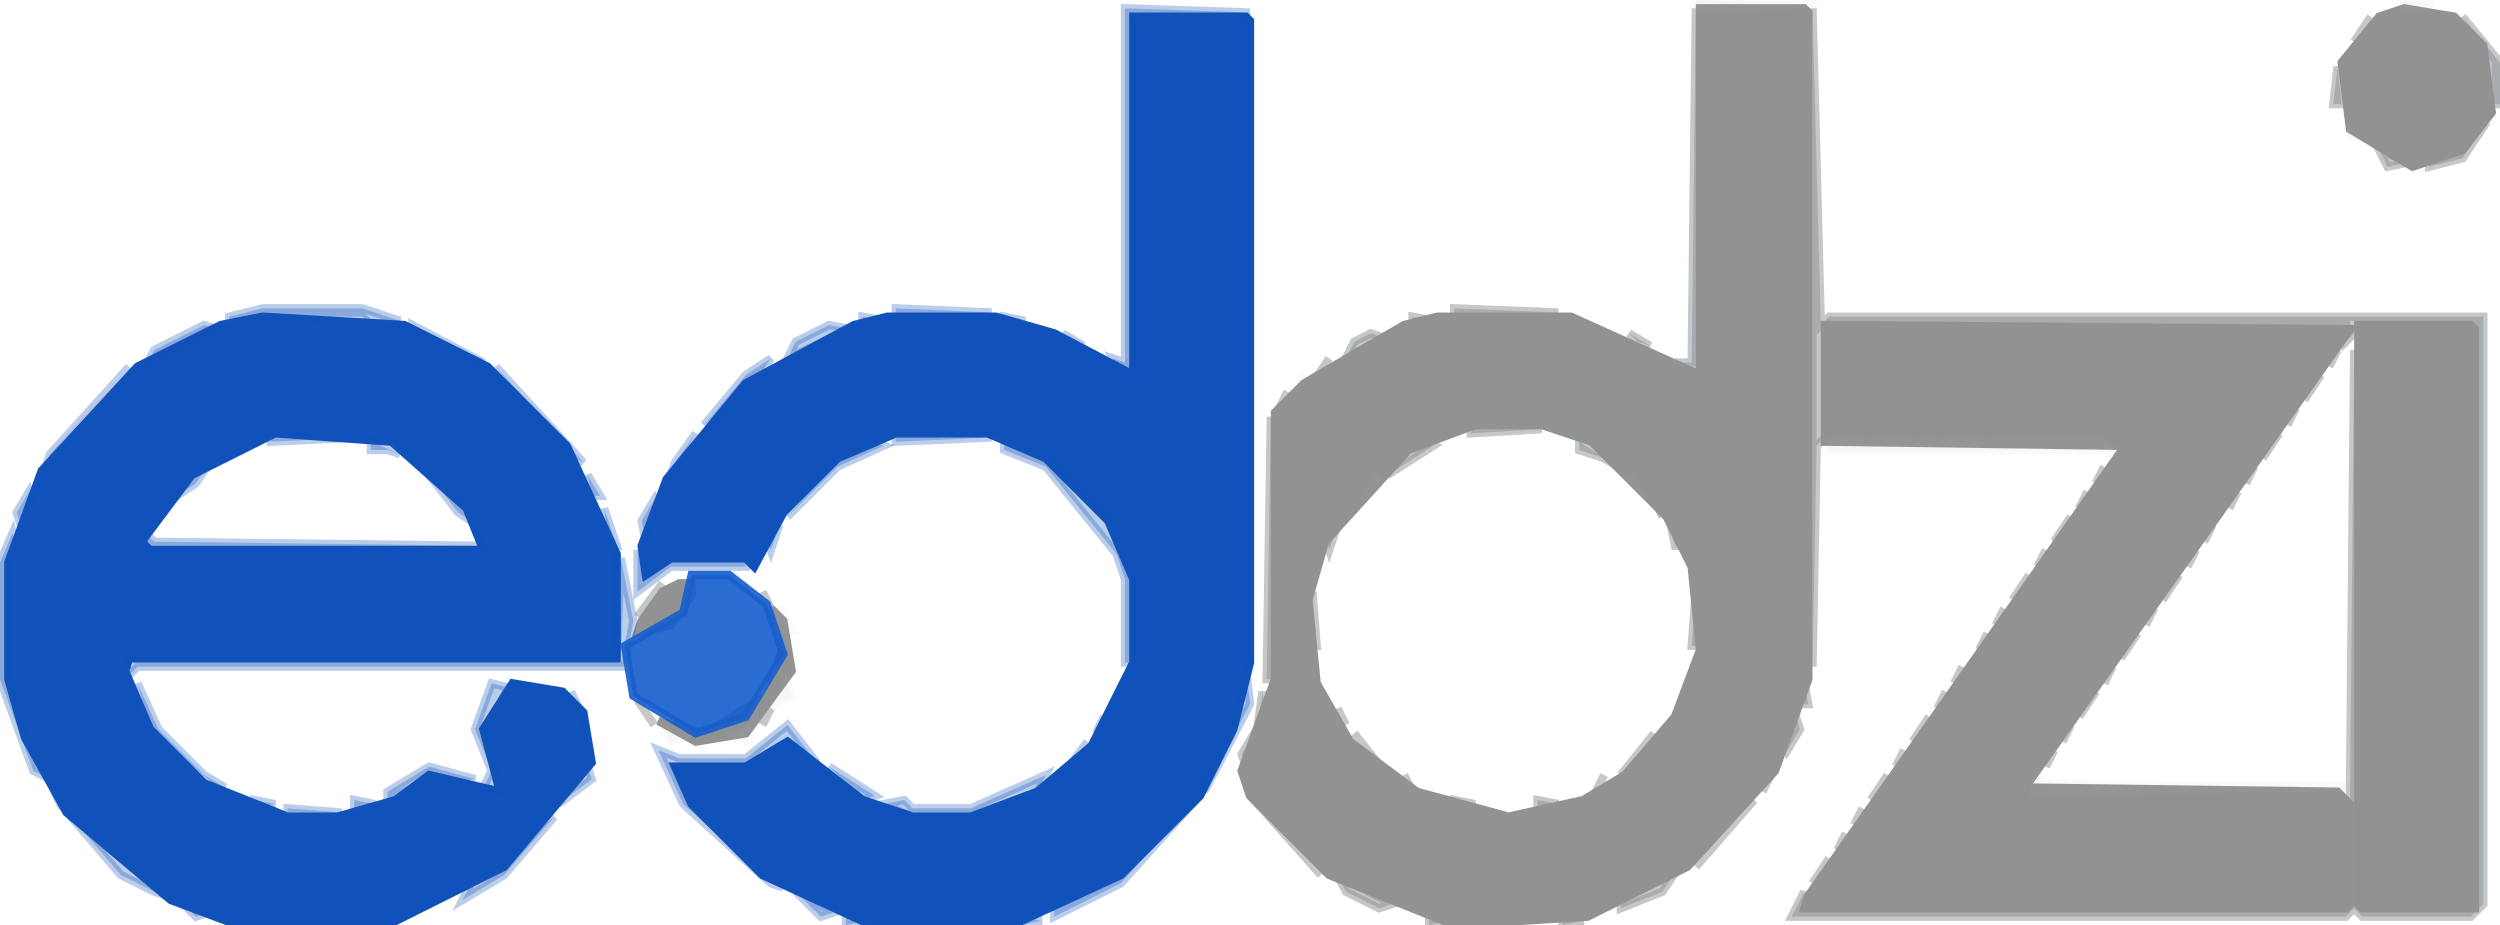 <svg width="300" height="111" version="1.1" xmlns="http://www.w3.org/2000/svg"><path fill="rgb(0,0,0)" stroke="rgb(0,0,0)" stroke-width="1" opacity="0" d="M 0 0 L 202.5 0 L 203 0.5 L 203 43.5 L 201.5 43 L 187.5 37 L 172.5 37 L 162.5 41 L 152 49.5 L 152 81.5 L 148 93.5 L 159.5 106 L 170 110.5 L 125.5 111 L 125.5 110 L 134.5 106 L 144 96.5 L 150 84.5 L 150 1 L 135 1 L 135 43.5 L 133.5 43 L 128.5 40 L 118.5 37 L 107.5 37 L 95.5 41 L 84 50.5 L 77 62.5 L 76 70.5 L 78.5 69 L 80.5 68 L 90.5 68 L 92 68.5 L 94 62.5 L 100.5 56 L 106.5 53 L 119.5 53 L 125.5 56 L 132 62.5 L 135 69.5 L 135 80.5 L 131 88.5 L 126.5 93 L 116.5 97 L 109.5 97 L 101.5 94 L 96 89.5 L 94.5 87 L 89.5 91 L 81.5 91 L 79 90 L 82 96.5 L 91.5 106 L 101 110.5 L 49.5 111 L 49.5 110 L 57.5 107 L 67 98.5 L 71 93.5 L 71 86.5 L 68.5 83 L 59 82 L 57 88.5 L 59 94 L 51.5 92 L 45.5 96 L 33.5 97 L 27.5 95 L 19 87.5 L 16 80 L 74.5 80 L 75 83.5 L 77 87 L 80.5 89 L 89.5 89 L 93 87 L 95 83.5 L 95 74.5 L 93 71 L 89.5 69 L 80.5 69 L 77 71 L 77 73 L 75 73 L 75 67.5 L 72 58.5 L 59.5 44 L 50.5 39 L 43.5 37 L 31.5 37 L 18.5 42 L 6 53.5 L 0.5 67 L 0 0 Z "></path><path fill="rgb(0,0,0)" stroke="rgb(0,0,0)" stroke-width="1" opacity="0" d="M 218 0 L 288 0.5 L 281 5.5 L 280 12.5 L 284.5 19 L 293.5 20 L 299 15.5 L 299.5 14 L 300 111 L 191 110.5 L 202.5 105 L 212 95.5 L 217 85.5 L 218 80.5 L 218.5 53 L 219.5 54 L 252.5 54 L 254 53.5 L 216 106.5 L 215 110 L 298 110 L 298 38 L 218 38 L 218 0 Z "></path><path fill="rgb(0,0,0)" stroke="rgb(0,0,0)" stroke-width="1" opacity="0" d="M 292.5 0 L 300 0 L 300 6.5 L 299 6.5 L 294.5 1 L 292.5 1 L 292.5 0 Z "></path><path fill="rgb(0,0,0)" stroke="rgb(0,0,0)" stroke-width="1" opacity="0" d="M 281.5 41 L 282 94 L 245.5 94 L 245 92.5 L 281.5 41 Z "></path><path fill="rgb(0,0,0)" stroke="rgb(0,0,0)" stroke-width="1" opacity="0" d="M 175.5 52 L 185.5 52 L 188.5 53 L 192.5 55 L 200 62.5 L 203 70.5 L 203 78.5 L 199 87.5 L 194.5 92 L 189.5 95 L 179.5 97 L 169.5 94 L 162 87.5 L 158 77.5 L 158 70.5 L 161 62.5 L 168.5 55 L 175.5 52 Z "></path><path fill="rgb(0,0,0)" stroke="rgb(0,0,0)" stroke-width="1" opacity="0" d="M 31.5 53 L 43.5 53 L 48.5 55 L 55 60.5 L 58 64.5 L 18 65 L 22.5 58 L 31.5 53 Z "></path><path fill="rgb(0,0,0)" stroke="rgb(0,0,0)" stroke-width="1" opacity="0" d="M 0.5 82 L 4 92.5 L 14.5 105 L 26 110.5 L 0 111 L 0.5 82 Z "></path><path fill="rgb(145,147,149)" stroke="rgb(145,147,149)" stroke-width="1" opacity="0.522" d="M 203.5 1 L 204 45 L 201 43.5 L 203 43.5 L 203.5 1 Z "></path><path fill="rgb(145,147,149)" stroke="rgb(145,147,149)" stroke-width="1" opacity="0.522" d="M 217.5 1 L 218.5 39 L 219.5 38 L 298 38 L 298 108.5 L 296.5 110 L 283.5 110 L 282.5 109 L 281.5 110 L 215 110 L 216.5 107 L 216.5 109 L 281.5 109 L 282 108.5 L 282 96.5 L 282 94.5 L 282.5 42 L 283 109 L 296.5 109 L 297 108.5 L 297 39 L 283.5 39 L 281.5 41 L 281.5 39 L 219.5 39 L 219 39.5 L 219 52.5 L 218 53.5 L 217.5 80 L 217.5 1 Z "></path><path fill="rgb(145,147,149)" stroke="rgb(145,147,149)" stroke-width="1" opacity="0.522" d="M 284.5 2 L 282.5 5 L 284.5 2 Z "></path><path fill="rgb(145,147,149)" stroke="rgb(145,147,149)" stroke-width="1" opacity="0.522" d="M 295.5 2 L 300 7.5 L 300 12.5 L 299 12.5 L 299 7.5 L 295.5 2 Z "></path><path fill="rgb(145,147,149)" stroke="rgb(145,147,149)" stroke-width="1" opacity="0.522" d="M 280.5 8 L 281 12.5 L 280 12.5 L 280.5 8 Z "></path><path fill="rgb(145,147,149)" stroke="rgb(145,147,149)" stroke-width="1" opacity="0.522" d="M 297.5 16 L 295.5 19 L 291.5 20 L 291.5 19 L 297.5 16 Z "></path><path fill="rgb(145,147,149)" stroke="rgb(145,147,149)" stroke-width="1" opacity="0.522" d="M 285.5 18 L 289 19.5 L 286.5 20 L 285.5 18 Z "></path><path fill="rgb(145,147,149)" stroke="rgb(145,147,149)" stroke-width="1" opacity="0.522" d="M 174.5 37 L 187 37.5 L 174.5 38 L 174.5 37 Z "></path><path fill="rgb(145,147,149)" stroke="rgb(145,147,149)" stroke-width="1" opacity="0.522" d="M 169.5 38 L 172 38.5 L 169.5 39 L 169.5 38 Z "></path><path fill="rgb(145,147,149)" stroke="rgb(145,147,149)" stroke-width="1" opacity="0.522" d="M 164.5 40 L 166 40.5 L 161.5 43 L 162.5 41 L 164.5 40 Z "></path><path fill="rgb(145,147,149)" stroke="rgb(145,147,149)" stroke-width="1" opacity="0.522" d="M 195.5 40 L 198 41.5 L 196.5 41 L 195.5 40 Z "></path><path fill="rgb(145,147,149)" stroke="rgb(145,147,149)" stroke-width="1" opacity="0.522" d="M 280.5 42 L 279.5 44 L 280.5 42 Z "></path><path fill="rgb(145,147,149)" stroke="rgb(145,147,149)" stroke-width="1" opacity="0.522" d="M 159.5 43 L 157.5 46 L 159.5 43 Z "></path><path fill="rgb(145,147,149)" stroke="rgb(145,147,149)" stroke-width="1" opacity="0.522" d="M 278.5 45 L 276.5 48 L 278.5 45 Z "></path><path fill="rgb(145,147,149)" stroke="rgb(145,147,149)" stroke-width="1" opacity="0.522" d="M 154.5 47 L 153.5 49 L 154.5 47 Z "></path><path fill="rgb(145,147,149)" stroke="rgb(145,147,149)" stroke-width="1" opacity="0.522" d="M 275.5 49 L 274.5 51 L 275.5 49 Z "></path><path fill="rgb(145,147,149)" stroke="rgb(145,147,149)" stroke-width="1" opacity="0.522" d="M 152.5 50 L 153 81.5 L 152 81.5 L 152.5 50 Z "></path><path fill="rgb(145,147,149)" stroke="rgb(145,147,149)" stroke-width="1" opacity="0.522" d="M 176.5 51 L 185 51.5 L 176.5 52 L 176.5 51 Z "></path><path fill="rgb(145,147,149)" stroke="rgb(145,147,149)" stroke-width="1" opacity="0.522" d="M 273.5 52 L 271.5 55 L 273.5 52 Z "></path><path fill="rgb(145,147,149)" stroke="rgb(145,147,149)" stroke-width="1" opacity="0.522" d="M 170.5 53 L 172 53.5 L 166.5 57 L 168.5 54 L 170.5 53 Z "></path><path fill="rgb(145,147,149)" stroke="rgb(145,147,149)" stroke-width="1" opacity="0.522" d="M 189.5 53 L 195 56.5 L 192.5 55 L 189.5 54 L 189.5 53 Z "></path><path fill="rgb(145,147,149)" stroke="rgb(145,147,149)" stroke-width="1" opacity="0.522" d="M 252.5 56 L 251.5 58 L 252.5 56 Z "></path><path fill="rgb(145,147,149)" stroke="rgb(145,147,149)" stroke-width="1" opacity="0.522" d="M 270.5 56 L 269.5 58 L 270.5 56 Z "></path><path fill="rgb(145,147,149)" stroke="rgb(145,147,149)" stroke-width="1" opacity="0.522" d="M 250.5 59 L 249.5 61 L 250.5 59 Z "></path><path fill="rgb(145,147,149)" stroke="rgb(145,147,149)" stroke-width="1" opacity="0.522" d="M 268.5 59 L 267.5 61 L 268.5 59 Z "></path><path fill="rgb(145,147,149)" stroke="rgb(145,147,149)" stroke-width="1" opacity="0.522" d="M 162.5 60 L 161.5 62 L 162.5 60 Z "></path><path fill="rgb(145,147,149)" stroke="rgb(145,147,149)" stroke-width="1" opacity="0.522" d="M 198.5 60 L 199.5 62 L 198.5 60 Z "></path><path fill="rgb(145,147,149)" stroke="rgb(145,147,149)" stroke-width="1" opacity="0.522" d="M 248.5 62 L 246.5 65 L 248.5 62 Z "></path><path fill="rgb(145,147,149)" stroke="rgb(145,147,149)" stroke-width="1" opacity="0.522" d="M 160.5 63 L 160 64.5 L 159.5 66 L 159 64.5 L 160.5 63 Z "></path><path fill="rgb(145,147,149)" stroke="rgb(145,147,149)" stroke-width="1" opacity="0.522" d="M 200.5 63 L 202 65.5 L 201 65.5 L 200.5 63 Z "></path><path fill="rgb(145,147,149)" stroke="rgb(145,147,149)" stroke-width="1" opacity="0.522" d="M 265.5 63 L 264.5 65 L 265.5 63 Z "></path><path fill="rgb(145,147,149)" stroke="rgb(145,147,149)" stroke-width="1" opacity="0.522" d="M 245.5 66 L 244.5 68 L 245.5 66 Z "></path><path fill="rgb(145,147,149)" stroke="rgb(145,147,149)" stroke-width="1" opacity="0.522" d="M 263.5 66 L 262.5 68 L 263.5 66 Z "></path><path fill="rgb(145,147,149)" stroke="rgb(145,147,149)" stroke-width="1" opacity="0.522" d="M 243.5 69 L 241.5 72 L 243.5 69 Z "></path><path fill="rgb(145,147,149)" stroke="rgb(145,147,149)" stroke-width="1" opacity="0.522" d="M 261.5 69 L 259.5 72 L 261.5 69 Z "></path><path fill="rgb(145,147,149)" stroke="rgb(145,147,149)" stroke-width="1" opacity="0.522" d="M 79.5 70 L 76.5 74 L 79.5 70 Z "></path><path fill="rgb(145,147,149)" stroke="rgb(145,147,149)" stroke-width="1" opacity="0.522" d="M 91.5 71 L 92.5 73 L 91.5 71 Z "></path><path fill="rgb(145,147,149)" stroke="rgb(145,147,149)" stroke-width="1" opacity="0.522" d="M 157.5 71 L 158 77.5 L 157 77.5 L 157.5 71 Z "></path><path fill="rgb(145,147,149)" stroke="rgb(145,147,149)" stroke-width="1" opacity="0.522" d="M 203.5 71 L 204 77.5 L 203 77.5 L 203.5 71 Z "></path><path fill="rgb(145,147,149)" stroke="rgb(145,147,149)" stroke-width="1" opacity="0.522" d="M 240.5 73 L 239.5 75 L 240.5 73 Z "></path><path fill="rgb(145,147,149)" stroke="rgb(145,147,149)" stroke-width="1" opacity="0.522" d="M 258.5 73 L 257.5 75 L 258.5 73 Z "></path><path fill="rgb(145,147,149)" stroke="rgb(145,147,149)" stroke-width="1" opacity="0.522" d="M 238.5 76 L 237.5 78 L 238.5 76 Z "></path><path fill="rgb(145,147,149)" stroke="rgb(145,147,149)" stroke-width="1" opacity="0.522" d="M 256.5 76 L 254.5 79 L 256.5 76 Z "></path><path fill="rgb(145,147,149)" stroke="rgb(145,147,149)" stroke-width="1" opacity="0.522" d="M 235.5 80 L 234.5 82 L 235.5 80 Z "></path><path fill="rgb(145,147,149)" stroke="rgb(145,147,149)" stroke-width="1" opacity="0.522" d="M 253.5 80 L 252.5 82 L 253.5 80 Z "></path><path fill="rgb(145,147,149)" stroke="rgb(145,147,149)" stroke-width="1" opacity="0.522" d="M 216.5 82 L 217 84.5 L 216 84.5 L 216.5 82 Z "></path><path fill="rgb(145,147,149)" stroke="rgb(145,147,149)" stroke-width="1" opacity="0.522" d="M 151.5 83 L 152 86.5 L 151 86.5 L 151.5 83 Z "></path><path fill="rgb(145,147,149)" stroke="rgb(145,147,149)" stroke-width="1" opacity="0.522" d="M 233.5 83 L 232.5 85 L 233.5 83 Z "></path><path fill="rgb(145,147,149)" stroke="rgb(145,147,149)" stroke-width="1" opacity="0.522" d="M 251.5 83 L 249.5 86 L 251.5 83 Z "></path><path fill="rgb(145,147,149)" stroke="rgb(145,147,149)" stroke-width="1" opacity="0.522" d="M 76.5 84 L 78.5 87 L 76.5 84 Z "></path><path fill="rgb(145,147,149)" stroke="rgb(145,147,149)" stroke-width="1" opacity="0.522" d="M 92.5 85 L 91.5 87 L 92.5 85 Z "></path><path fill="rgb(145,147,149)" stroke="rgb(145,147,149)" stroke-width="1" opacity="0.522" d="M 160.5 85 L 161.5 87 L 160.5 85 Z "></path><path fill="rgb(145,147,149)" stroke="rgb(145,147,149)" stroke-width="1" opacity="0.522" d="M 215.5 86 L 216 87.5 L 214.5 90 L 214 88.5 L 215.5 86 Z "></path><path fill="rgb(145,147,149)" stroke="rgb(145,147,149)" stroke-width="1" opacity="0.522" d="M 231.5 86 L 229.5 89 L 231.5 86 Z "></path><path fill="rgb(145,147,149)" stroke="rgb(145,147,149)" stroke-width="1" opacity="0.522" d="M 248.5 87 L 247.5 89 L 248.5 87 Z "></path><path fill="rgb(145,147,149)" stroke="rgb(145,147,149)" stroke-width="1" opacity="0.522" d="M 150.5 88 L 151 89.5 L 149.5 92 L 149 90.5 L 150.5 88 Z "></path><path fill="rgb(145,147,149)" stroke="rgb(145,147,149)" stroke-width="1" opacity="0.522" d="M 162.5 88 L 166.5 93 L 162.5 88 Z "></path><path fill="rgb(145,147,149)" stroke="rgb(145,147,149)" stroke-width="1" opacity="0.522" d="M 198.5 88 L 194.5 93 L 198.5 88 Z "></path><path fill="rgb(145,147,149)" stroke="rgb(145,147,149)" stroke-width="1" opacity="0.522" d="M 228.5 90 L 227.5 92 L 228.5 90 Z "></path><path fill="rgb(145,147,149)" stroke="rgb(145,147,149)" stroke-width="1" opacity="0.522" d="M 246.5 90 L 245.5 92 L 246.5 90 Z "></path><path fill="rgb(145,147,149)" stroke="rgb(145,147,149)" stroke-width="1" opacity="0.522" d="M 168.5 93 L 169.5 95 L 168.5 93 Z "></path><path fill="rgb(145,147,149)" stroke="rgb(145,147,149)" stroke-width="1" opacity="0.522" d="M 192.5 93 L 191.5 95 L 192.5 93 Z "></path><path fill="rgb(145,147,149)" stroke="rgb(145,147,149)" stroke-width="1" opacity="0.522" d="M 212.5 93 L 211.5 95 L 212.5 93 Z "></path><path fill="rgb(145,147,149)" stroke="rgb(145,147,149)" stroke-width="1" opacity="0.522" d="M 226.5 93 L 224.5 96 L 226.5 93 Z "></path><path fill="rgb(145,147,149)" stroke="rgb(145,147,149)" stroke-width="1" opacity="0.522" d="M 150.5 96 L 158.5 105 L 150.5 96 Z "></path><path fill="rgb(145,147,149)" stroke="rgb(145,147,149)" stroke-width="1" opacity="0.522" d="M 174.5 96 L 177 96.5 L 174.5 97 L 174.5 96 Z "></path><path fill="rgb(145,147,149)" stroke="rgb(145,147,149)" stroke-width="1" opacity="0.522" d="M 184.5 96 L 187 96.5 L 184.5 97 L 184.5 96 Z "></path><path fill="rgb(145,147,149)" stroke="rgb(145,147,149)" stroke-width="1" opacity="0.522" d="M 210.5 96 L 203.5 104 L 210.5 96 Z "></path><path fill="rgb(145,147,149)" stroke="rgb(145,147,149)" stroke-width="1" opacity="0.522" d="M 223.5 97 L 222.5 99 L 223.5 97 Z "></path><path fill="rgb(145,147,149)" stroke="rgb(145,147,149)" stroke-width="1" opacity="0.522" d="M 221.5 100 L 220.5 102 L 221.5 100 Z "></path><path fill="rgb(145,147,149)" stroke="rgb(145,147,149)" stroke-width="1" opacity="0.522" d="M 219.5 103 L 217.5 106 L 219.5 103 Z "></path><path fill="rgb(145,147,149)" stroke="rgb(145,147,149)" stroke-width="1" opacity="0.522" d="M 201.5 104 L 199.5 107 L 194.5 109 L 194.5 108 L 201.5 104 Z "></path><path fill="rgb(145,147,149)" stroke="rgb(145,147,149)" stroke-width="1" opacity="0.522" d="M 160.5 105 L 167 108.5 L 165.5 109 L 161.5 107 L 160.5 105 Z "></path><path fill="rgb(145,147,149)" stroke="rgb(145,147,149)" stroke-width="1" opacity="0.522" d="M 171.5 110 L 174 110.5 L 171.5 111 L 171.5 110 Z "></path><path fill="rgb(145,147,149)" stroke="rgb(145,147,149)" stroke-width="1" opacity="0.522" d="M 187.5 110 L 190 110.5 L 187.5 111 L 187.5 110 Z "></path><path fill="rgb(145,147,147)" stroke="rgb(145,147,147)" stroke-width="1" opacity="0.996" d="M 204 1 L 216.5 1 L 217 1.5 L 217 81.5 L 213 92.5 L 202.5 104 L 190.5 110 L 174.5 111 L 159.5 105 L 150 95.5 L 149 92.5 L 153 81.5 L 153 49.5 L 156.5 46 L 168.5 39 L 172.5 38 L 188.5 38 L 204 45 L 204 1 Z M 177 51 L 169 54 L 159 65 L 157 72 L 158 82 L 162 89 L 170 95 L 181 98 L 190 96 L 195 93 L 201 86 L 204 78 L 203 68 L 200 62 L 191 53 L 185 51 L 177 51 Z "></path><path fill="rgb(145,147,147)" stroke="rgb(145,147,147)" stroke-width="1" opacity="0.996" d="M 288.5 1 L 294.5 2 L 298 5.5 L 299 13.5 L 295.5 18 L 289.5 20 L 282 15.5 L 281 7.5 L 285.5 2 L 288.5 1 Z "></path><path fill="rgb(145,147,147)" stroke="rgb(145,147,147)" stroke-width="1" opacity="0.996" d="M 219 39 L 282 39.5 L 243 94.5 L 280.5 95 L 282 96.5 L 282 108.5 L 281.5 109 L 216.5 109 L 217 107.5 L 255 53.5 L 219 53 L 219 39 Z "></path><path fill="rgb(145,147,147)" stroke="rgb(145,147,147)" stroke-width="1" opacity="0.996" d="M 283 39 L 296.5 39 L 297 39.5 L 297 109 L 283.5 109 L 283 108.5 L 283 39 Z "></path><path fill="rgb(145,147,147)" stroke="rgb(145,147,147)" stroke-width="1" opacity="0.996" d="M 81.5 70 L 83 70 L 83 71.5 L 80.5 75 L 76.5 76 L 77 74.5 L 79.5 71 L 81.5 70 Z "></path><path fill="rgb(145,147,147)" stroke="rgb(145,147,147)" stroke-width="1" opacity="0.996" d="M 92.5 73 L 94 74.5 L 95 80.5 L 89.5 88 L 83.5 89 L 79 86.5 L 80.5 87 L 84.5 88 L 92 83.5 L 94 77.5 L 92.5 73 Z "></path><path fill="rgb(14,82,187)" stroke="rgb(14,82,187)" stroke-width="1" opacity="0.286" d="M 135 1 L 150 1.5 L 136 2 L 136 44.5 L 134.5 45 L 133.5 43 L 135 43.5 L 135 1 Z "></path><path fill="rgb(14,82,187)" stroke="rgb(14,82,187)" stroke-width="1" opacity="0.286" d="M 31.5 37 L 43.5 37 L 48 38.5 L 44.5 39 L 43.5 38 L 31.5 38 L 27.5 39 L 27.5 38 L 31.5 37 Z "></path><path fill="rgb(14,82,187)" stroke="rgb(14,82,187)" stroke-width="1" opacity="0.286" d="M 107.5 37 L 119 37.5 L 107.5 38 L 107.5 37 Z "></path><path fill="rgb(14,82,187)" stroke="rgb(14,82,187)" stroke-width="1" opacity="0.286" d="M 103.5 38 L 106 38.5 L 103.5 39 L 103.5 38 Z "></path><path fill="rgb(14,82,187)" stroke="rgb(14,82,187)" stroke-width="1" opacity="0.286" d="M 120.5 38 L 123 38.5 L 120.5 39 L 120.5 38 Z "></path><path fill="rgb(14,82,187)" stroke="rgb(14,82,187)" stroke-width="1" opacity="0.286" d="M 24.5 39 L 26 39.5 L 17.5 44 L 18.5 42 L 24.5 39 Z "></path><path fill="rgb(14,82,187)" stroke="rgb(14,82,187)" stroke-width="1" opacity="0.286" d="M 49.5 39 L 58 43.5 L 56.5 43 L 49.5 40 L 49.5 39 Z "></path><path fill="rgb(14,82,187)" stroke="rgb(14,82,187)" stroke-width="1" opacity="0.286" d="M 99.5 39 L 102 39.5 L 94.5 43 L 95.5 41 L 99.5 39 Z "></path><path fill="rgb(14,82,187)" stroke="rgb(14,82,187)" stroke-width="1" opacity="0.286" d="M 127.5 40 L 130 41.5 L 128.5 41 L 127.5 40 Z "></path><path fill="rgb(14,82,187)" stroke="rgb(14,82,187)" stroke-width="1" opacity="0.286" d="M 92.5 43 L 90.5 46 L 84.5 51 L 89.5 45 L 92.5 43 Z "></path><path fill="rgb(14,82,187)" stroke="rgb(14,82,187)" stroke-width="1" opacity="0.286" d="M 15.5 44 L 7 53.5 L 5.5 56 L 6 54.5 L 15.5 44 Z "></path><path fill="rgb(14,82,187)" stroke="rgb(14,82,187)" stroke-width="1" opacity="0.286" d="M 59.5 44 L 70 55.5 L 68 54.5 L 59.5 44 Z "></path><path fill="rgb(14,82,187)" stroke="rgb(14,82,187)" stroke-width="1" opacity="0.286" d="M 32.5 52 L 43 52.5 L 32.5 53 L 32.5 52 Z "></path><path fill="rgb(14,82,187)" stroke="rgb(14,82,187)" stroke-width="1" opacity="0.286" d="M 83.5 52 L 82 54.5 L 80.5 57 L 81 55.5 L 83.5 52 Z "></path><path fill="rgb(14,82,187)" stroke="rgb(14,82,187)" stroke-width="1" opacity="0.286" d="M 107.5 52 L 119 52.5 L 107.5 53 L 107.5 52 Z "></path><path fill="rgb(14,82,187)" stroke="rgb(14,82,187)" stroke-width="1" opacity="0.286" d="M 44.5 53 L 48 54.5 L 46.5 54 L 44.5 54 L 44.5 53 Z "></path><path fill="rgb(14,82,187)" stroke="rgb(14,82,187)" stroke-width="1" opacity="0.286" d="M 104.5 53 L 106 53.5 L 100.5 56 L 94.5 62 L 100.5 55 L 104.5 53 Z "></path><path fill="rgb(14,82,187)" stroke="rgb(14,82,187)" stroke-width="1" opacity="0.286" d="M 120.5 53 L 125.5 55 L 133 62.5 L 136 69.5 L 136 79.5 L 135 79.5 L 135 69.5 L 134 66.5 L 125.5 56 L 120.5 54 L 120.5 53 Z "></path><path fill="rgb(14,82,187)" stroke="rgb(14,82,187)" stroke-width="1" opacity="0.286" d="M 25.5 55 L 23.5 58 L 20.5 60 L 22.5 57 L 25.5 55 Z "></path><path fill="rgb(14,82,187)" stroke="rgb(14,82,187)" stroke-width="1" opacity="0.286" d="M 49.5 55 L 56 60.5 L 58 63.5 L 55 61.5 L 51.5 57 L 49.5 55 Z "></path><path fill="rgb(14,82,187)" stroke="rgb(14,82,187)" stroke-width="1" opacity="0.286" d="M 70.5 57 L 72 59.5 L 71 59.5 L 70.5 57 Z "></path><path fill="rgb(14,82,187)" stroke="rgb(14,82,187)" stroke-width="1" opacity="0.286" d="M 3.5 59 L 4 60.5 L 2.5 63 L 2 61.5 L 3.5 59 Z "></path><path fill="rgb(14,82,187)" stroke="rgb(14,82,187)" stroke-width="1" opacity="0.286" d="M 78.5 60 L 79 61.5 L 77.5 65 L 77 62.5 L 78.5 60 Z "></path><path fill="rgb(14,82,187)" stroke="rgb(14,82,187)" stroke-width="1" opacity="0.286" d="M 19.5 61 L 18.5 63 L 19.5 61 Z "></path><path fill="rgb(14,82,187)" stroke="rgb(14,82,187)" stroke-width="1" opacity="0.286" d="M 72.5 61 L 74 65.5 L 73 65.5 L 72.5 61 Z "></path><path fill="rgb(14,82,187)" stroke="rgb(14,82,187)" stroke-width="1" opacity="0.286" d="M 93.5 63 L 93 64.5 L 92.5 66 L 92 64.5 L 93.5 63 Z "></path><path fill="rgb(14,82,187)" stroke="rgb(14,82,187)" stroke-width="1" opacity="0.286" d="M 1.5 64 L 2 66.5 L 1 67.5 L 1 81.5 L 6 93.5 L 4 92.5 L 0 81.5 L 0 67.5 L 1.5 64 Z "></path><path fill="rgb(14,82,187)" stroke="rgb(14,82,187)" stroke-width="1" opacity="0.286" d="M 17.5 64 L 18.5 65 L 58 65.5 L 17 66 L 17.5 64 Z "></path><path fill="rgb(14,82,187)" stroke="rgb(14,82,187)" stroke-width="1" opacity="0.286" d="M 76.5 66 L 77.5 69 L 80.5 67 L 89.5 67 L 89.5 68 L 80.5 68 L 76.5 71 L 76.5 66 Z "></path><path fill="rgb(14,82,187)" stroke="rgb(14,82,187)" stroke-width="1" opacity="0.286" d="M 74.5 67 L 76 74.5 L 75 80 L 16.5 80 L 15.5 81 L 15 79 L 73.5 79 L 74 78.5 L 74.5 67 Z "></path><path fill="rgb(14,82,187)" stroke="rgb(14,82,187)" stroke-width="1" opacity="0.286" d="M 149.5 80 L 150 84.5 L 144.5 95 L 145 93.5 L 148 87.5 L 149.5 80 Z "></path><path fill="rgb(14,82,187)" stroke="rgb(14,82,187)" stroke-width="1" opacity="0.286" d="M 16.5 82 L 19 87.5 L 24.5 93 L 27 94.5 L 25.5 94 L 18 87.5 L 16.5 82 Z "></path><path fill="rgb(14,82,187)" stroke="rgb(14,82,187)" stroke-width="1" opacity="0.286" d="M 59 82 L 61 82.5 L 58 88.5 L 60 95 L 58 94.5 L 59 92.5 L 57 87.5 L 59 82 Z "></path><path fill="rgb(14,82,187)" stroke="rgb(14,82,187)" stroke-width="1" opacity="0.286" d="M 68.5 83 L 69.5 85 L 68.5 83 Z "></path><path fill="rgb(14,82,187)" stroke="rgb(14,82,187)" stroke-width="1" opacity="0.286" d="M 132.5 86 L 131.5 88 L 132.5 86 Z "></path><path fill="rgb(14,82,187)" stroke="rgb(14,82,187)" stroke-width="1" opacity="0.286" d="M 94.5 87 L 98 91.5 L 94.5 89 L 89.5 92 L 81 92 L 83 96.5 L 91.5 105 L 94 106.5 L 92.5 106 L 82 96.5 L 79 90 L 81.5 91 L 89.5 91 L 94.5 87 Z "></path><path fill="rgb(14,82,187)" stroke="rgb(14,82,187)" stroke-width="1" opacity="0.286" d="M 130.5 89 L 127.5 93 L 130.5 89 Z "></path><path fill="rgb(14,82,187)" stroke="rgb(14,82,187)" stroke-width="1" opacity="0.286" d="M 51.5 92 L 57 93.5 L 52.5 94 L 50.5 94 L 46.5 96 L 46.5 95 L 51.5 92 Z "></path><path fill="rgb(14,82,187)" stroke="rgb(14,82,187)" stroke-width="1" opacity="0.286" d="M 70.5 92 L 71 93.5 L 67 96.5 L 70.5 92 Z "></path><path fill="rgb(14,82,187)" stroke="rgb(14,82,187)" stroke-width="1" opacity="0.286" d="M 99.5 92 L 105 95.5 L 103.5 96 L 99.5 92 Z "></path><path fill="rgb(14,82,187)" stroke="rgb(14,82,187)" stroke-width="1" opacity="0.286" d="M 125.5 93 L 124.5 95 L 116.5 98 L 109.5 98 L 106 96.5 L 108.5 96 L 109.5 97 L 116.5 97 L 125.5 93 Z "></path><path fill="rgb(14,82,187)" stroke="rgb(14,82,187)" stroke-width="1" opacity="0.286" d="M 6.5 95 L 7.5 97 L 6.5 95 Z "></path><path fill="rgb(14,82,187)" stroke="rgb(14,82,187)" stroke-width="1" opacity="0.286" d="M 30.5 96 L 33 96.5 L 30.5 97 L 30.5 96 Z "></path><path fill="rgb(14,82,187)" stroke="rgb(14,82,187)" stroke-width="1" opacity="0.286" d="M 42.5 96 L 45 96.5 L 42.5 97 L 42.5 96 Z "></path><path fill="rgb(14,82,187)" stroke="rgb(14,82,187)" stroke-width="1" opacity="0.286" d="M 143.5 96 L 134.5 106 L 126.5 110 L 126.5 109 L 134.5 105 L 143.5 96 Z "></path><path fill="rgb(14,82,187)" stroke="rgb(14,82,187)" stroke-width="1" opacity="0.286" d="M 34.5 97 L 41 97.5 L 34.5 98 L 34.5 97 Z "></path><path fill="rgb(14,82,187)" stroke="rgb(14,82,187)" stroke-width="1" opacity="0.286" d="M 8.5 98 L 20 107.5 L 18.5 107 L 14.5 105 L 8.5 98 Z "></path><path fill="rgb(14,82,187)" stroke="rgb(14,82,187)" stroke-width="1" opacity="0.286" d="M 66.5 98 L 60.5 105 L 55.5 108 L 56.5 106 L 66.5 98 Z "></path><path fill="rgb(14,82,187)" stroke="rgb(14,82,187)" stroke-width="1" opacity="0.286" d="M 95.5 107 L 100 109.5 L 98.5 110 L 95.5 107 Z "></path><path fill="rgb(14,82,187)" stroke="rgb(14,82,187)" stroke-width="1" opacity="0.286" d="M 21.5 108 L 25 109.5 L 23.5 110 L 21.5 108 Z "></path><path fill="rgb(14,82,187)" stroke="rgb(14,82,187)" stroke-width="1" opacity="0.286" d="M 101.5 110 L 104 110.5 L 101.5 111 L 101.5 110 Z "></path><path fill="rgb(14,82,187)" stroke="rgb(14,82,187)" stroke-width="1" opacity="0.286" d="M 122.5 110 L 125 110.5 L 122.5 111 L 122.5 110 Z "></path><path fill="rgb(168,174,184)" stroke="rgb(168,174,184)" stroke-width="1" opacity="0.055" d="M 203.5 0 L 218 0.5 L 203.5 1 L 203.5 0 Z "></path><path fill="rgb(168,174,184)" stroke="rgb(168,174,184)" stroke-width="1" opacity="0.055" d="M 288.5 0 L 292 0.5 L 288.5 1 L 288.5 0 Z "></path><path fill="rgb(168,174,184)" stroke="rgb(168,174,184)" stroke-width="1" opacity="0.055" d="M 281.5 15 L 282.5 17 L 281.5 15 Z "></path><path fill="rgb(168,174,184)" stroke="rgb(168,174,184)" stroke-width="1" opacity="0.055" d="M 156.5 45 L 155.5 47 L 156.5 45 Z "></path><path fill="rgb(168,174,184)" stroke="rgb(168,174,184)" stroke-width="1" opacity="0.055" d="M 219.5 53 L 252.5 53 L 254 54.5 L 252.5 54 L 219.5 54 L 219.5 53 Z "></path><path fill="rgb(168,174,184)" stroke="rgb(168,174,184)" stroke-width="1" opacity="0.055" d="M 165.5 57 L 163.5 60 L 165.5 57 Z "></path><path fill="rgb(168,174,184)" stroke="rgb(168,174,184)" stroke-width="1" opacity="0.055" d="M 195.5 57 L 197.5 60 L 195.5 57 Z "></path><path fill="rgb(168,174,184)" stroke="rgb(168,174,184)" stroke-width="1" opacity="0.055" d="M 93.5 73 L 95 75.5 L 94 75.5 L 93.5 73 Z "></path><path fill="rgb(168,174,184)" stroke="rgb(168,174,184)" stroke-width="1" opacity="0.055" d="M 94.5 82 L 95 83.5 L 93 84.5 L 94.5 82 Z "></path><path fill="rgb(168,174,184)" stroke="rgb(168,174,184)" stroke-width="1" opacity="0.055" d="M 79.5 87 L 82 88.5 L 80.5 89 L 79.5 87 Z "></path><path fill="rgb(168,174,184)" stroke="rgb(168,174,184)" stroke-width="1" opacity="0.055" d="M 90.5 87 L 89.5 89 L 88 88.5 L 90.5 87 Z "></path><path fill="rgb(168,174,184)" stroke="rgb(168,174,184)" stroke-width="1" opacity="0.055" d="M 244.5 93 L 245.5 94 L 282 94.5 L 244 95 L 244.5 93 Z "></path><path fill="rgb(23,94,204)" stroke="rgb(23,94,204)" stroke-width="1" opacity="0.914" d="M 83 69 L 87.5 69 L 92 72.5 L 94 78.5 L 89.5 86 L 83.5 88 L 76 83.5 L 75 77.5 L 82 73.5 L 83 69 Z "></path><path fill="rgb(15,82,186)" stroke="rgb(15,82,186)" stroke-width="1" opacity="0.996" d="M 136 2 L 149.5 2 L 150 2.5 L 150 79.5 L 148 87.5 L 144 95.5 L 134.5 105 L 121.5 111 L 104.5 111 L 91.5 105 L 83 96.5 L 81 92 L 89.5 92 L 94.5 89 L 103.5 96 L 109.5 98 L 116.5 98 L 124.5 95 L 131 89.5 L 136 79.5 L 136 69.5 L 133 62.5 L 125.5 55 L 118.5 52 L 107.5 52 L 100.5 55 L 94 61.5 L 90.5 68 L 89.5 67 L 80.5 67 L 77.5 69 L 77 65.5 L 80 57.5 L 89.5 46 L 102.5 39 L 106.5 38 L 119.5 38 L 126.5 40 L 136 45 L 136 2 Z "></path><path fill="rgb(15,82,186)" stroke="rgb(15,82,186)" stroke-width="1" opacity="0.996" d="M 31.5 38 L 48.5 39 L 58.5 44 L 68 53.5 L 74 66.5 L 74 79 L 15.5 79 L 15 80.5 L 18 87.5 L 24.5 94 L 34.5 98 L 40.5 98 L 47.5 96 L 51.5 93 L 60 95 L 58 87.5 L 61.5 82 L 67.5 83 L 70 85.5 L 71 91.5 L 60.5 104 L 46.5 111 L 28.5 111 L 20.5 108 L 8 97.5 L 3 88.5 L 1 81.5 L 1 67.5 L 5 56.5 L 16.5 44 L 26.5 39 L 31.5 38 Z M 33 52 L 23 57 L 17 65 L 18 66 L 58 66 L 56 61 L 47 53 L 33 52 Z "></path></svg>